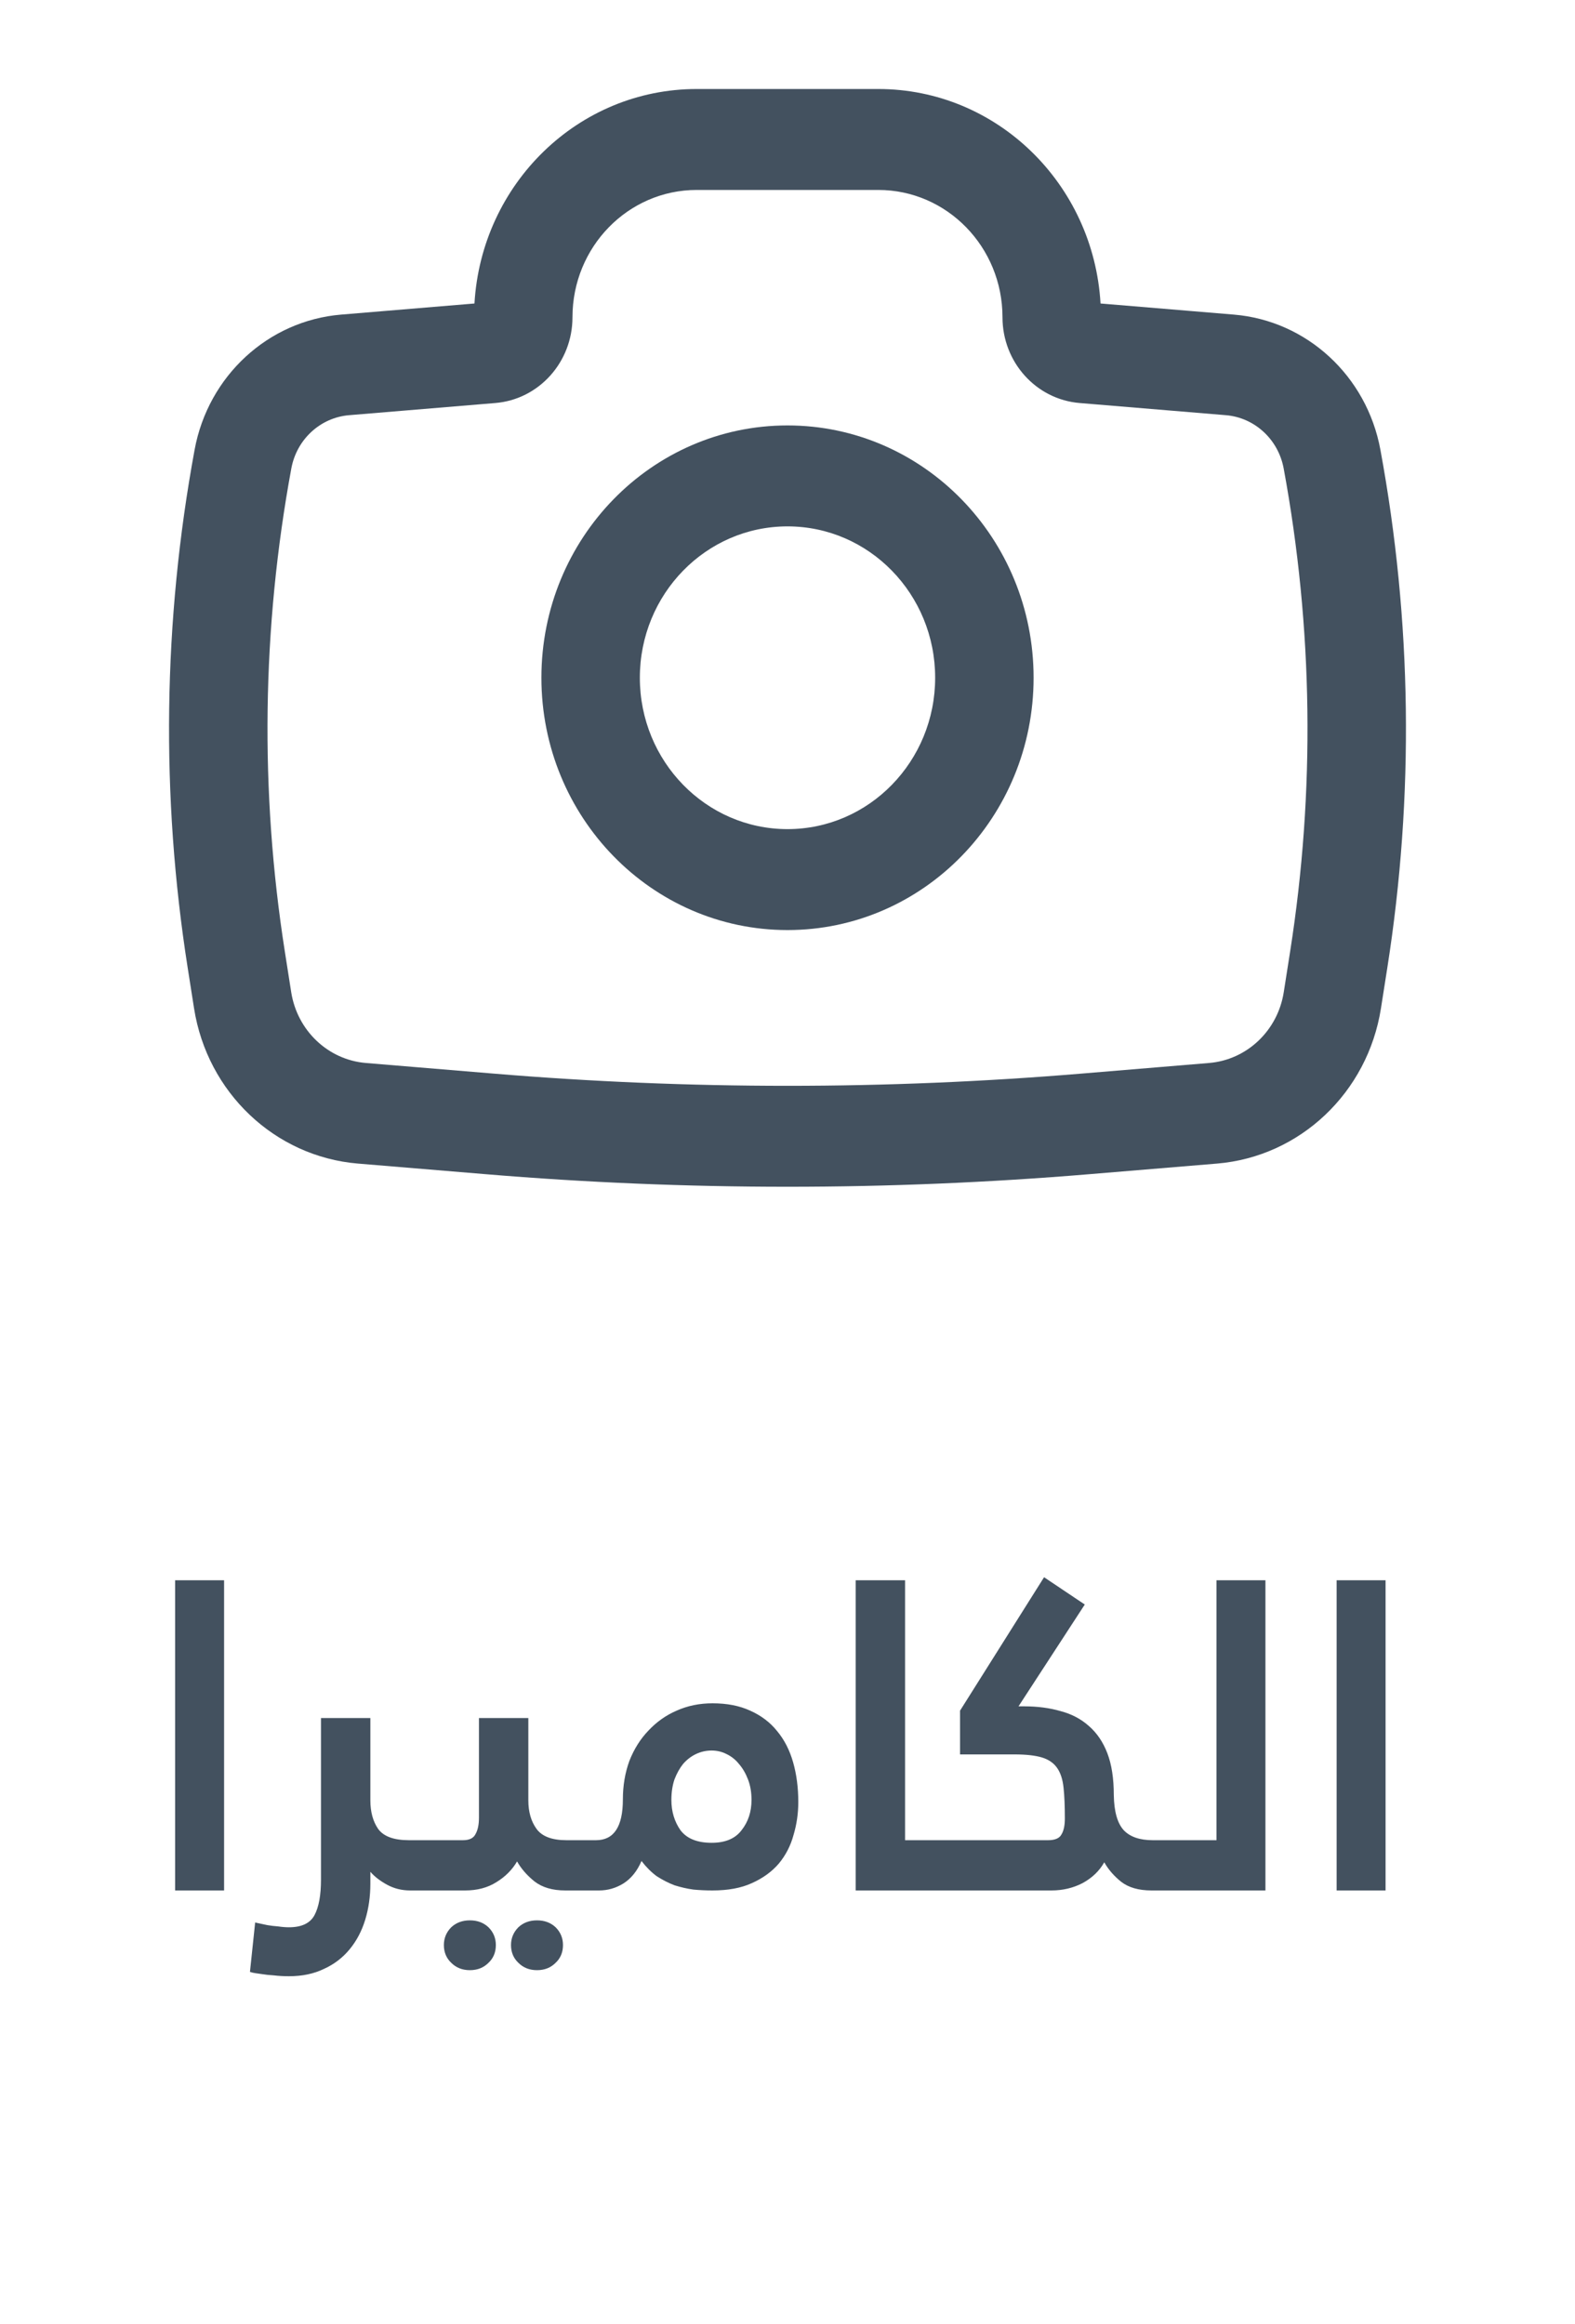 <svg width="40" height="59" viewBox="0 5 40 59" fill="none" xmlns="http://www.w3.org/2000/svg">
<path d="M4.448 45.124H5.691V53H4.448V45.124ZM10.418 53C10.205 53 10.011 52.952 9.835 52.857C9.659 52.762 9.516 52.652 9.406 52.527V52.824C9.406 53.154 9.362 53.462 9.274 53.748C9.186 54.034 9.054 54.283 8.878 54.496C8.702 54.709 8.486 54.874 8.229 54.991C7.972 55.116 7.675 55.178 7.338 55.178C7.206 55.178 7.078 55.171 6.953 55.156C6.836 55.149 6.733 55.138 6.645 55.123C6.586 55.116 6.535 55.108 6.491 55.101C6.44 55.094 6.392 55.083 6.348 55.068L6.48 53.814L6.788 53.88C6.876 53.895 6.968 53.906 7.063 53.913C7.166 53.928 7.257 53.935 7.338 53.935C7.661 53.935 7.877 53.832 7.987 53.627C8.097 53.422 8.152 53.121 8.152 52.725V48.622H9.406V50.712C9.406 51.005 9.472 51.247 9.604 51.438C9.743 51.629 10.004 51.724 10.385 51.724H10.77C10.895 51.724 10.975 51.753 11.012 51.812C11.049 51.871 11.067 51.94 11.067 52.021V52.692C11.067 52.751 11.045 52.817 11.001 52.89C10.957 52.963 10.88 53 10.77 53H10.418ZM10.701 53C10.577 53 10.496 52.971 10.459 52.912C10.423 52.853 10.404 52.787 10.404 52.714V52.065C10.404 51.984 10.43 51.907 10.481 51.834C10.525 51.761 10.599 51.724 10.701 51.724H11.757C11.919 51.724 12.025 51.673 12.076 51.57C12.135 51.467 12.164 51.328 12.164 51.152V48.622H13.418V50.712C13.418 51.005 13.488 51.247 13.627 51.438C13.767 51.629 14.02 51.724 14.386 51.724H14.771C14.896 51.724 14.977 51.753 15.013 51.812C15.05 51.871 15.068 51.94 15.068 52.021V52.692C15.068 52.751 15.043 52.817 14.991 52.89C14.947 52.963 14.874 53 14.771 53H14.353C14.031 53 13.77 52.923 13.572 52.769C13.382 52.615 13.235 52.446 13.132 52.263C13.008 52.476 12.832 52.652 12.604 52.791C12.384 52.93 12.12 53 11.812 53H10.701ZM11.273 54.386C11.273 54.21 11.336 54.06 11.46 53.935C11.585 53.818 11.743 53.759 11.933 53.759C12.124 53.759 12.282 53.818 12.406 53.935C12.531 54.06 12.593 54.21 12.593 54.386C12.593 54.569 12.531 54.72 12.406 54.837C12.282 54.962 12.124 55.024 11.933 55.024C11.743 55.024 11.585 54.962 11.46 54.837C11.336 54.72 11.273 54.569 11.273 54.386ZM12.978 54.386C12.978 54.21 13.041 54.06 13.165 53.935C13.29 53.818 13.448 53.759 13.638 53.759C13.829 53.759 13.987 53.818 14.111 53.935C14.236 54.06 14.298 54.21 14.298 54.386C14.298 54.569 14.236 54.72 14.111 54.837C13.987 54.962 13.829 55.024 13.638 55.024C13.448 55.024 13.29 54.962 13.165 54.837C13.041 54.72 12.978 54.569 12.978 54.386ZM18.074 51.79C18.419 51.79 18.672 51.684 18.833 51.471C19.002 51.258 19.086 51.002 19.086 50.701C19.086 50.51 19.057 50.338 18.998 50.184C18.939 50.03 18.863 49.898 18.767 49.788C18.679 49.678 18.573 49.594 18.448 49.535C18.331 49.476 18.206 49.447 18.074 49.447C17.935 49.447 17.803 49.476 17.678 49.535C17.553 49.594 17.444 49.678 17.348 49.788C17.26 49.898 17.187 50.03 17.128 50.184C17.077 50.338 17.051 50.51 17.051 50.701C17.051 50.994 17.128 51.251 17.282 51.471C17.444 51.684 17.707 51.79 18.074 51.79ZM14.708 53C14.598 53 14.521 52.971 14.477 52.912C14.433 52.853 14.411 52.787 14.411 52.714V52.065C14.411 51.984 14.437 51.907 14.488 51.834C14.532 51.761 14.605 51.724 14.708 51.724H15.137C15.592 51.724 15.819 51.379 15.819 50.69C15.819 50.338 15.874 50.012 15.984 49.711C16.102 49.41 16.263 49.154 16.468 48.941C16.674 48.721 16.912 48.552 17.183 48.435C17.462 48.31 17.766 48.248 18.096 48.248C18.463 48.248 18.782 48.31 19.053 48.435C19.332 48.56 19.559 48.732 19.735 48.952C19.919 49.172 20.054 49.436 20.142 49.744C20.23 50.052 20.274 50.389 20.274 50.756C20.274 51.042 20.234 51.321 20.153 51.592C20.08 51.863 19.955 52.105 19.779 52.318C19.603 52.523 19.376 52.688 19.097 52.813C18.826 52.938 18.492 53 18.096 53C17.935 53 17.773 52.993 17.612 52.978C17.451 52.956 17.29 52.919 17.128 52.868C16.974 52.809 16.824 52.732 16.677 52.637C16.538 52.534 16.41 52.406 16.292 52.252C16.182 52.509 16.028 52.699 15.83 52.824C15.639 52.941 15.434 53 15.214 53H14.708ZM21.732 45.124H22.986V51.724H23.734C23.852 51.724 23.932 51.753 23.976 51.812C24.02 51.871 24.042 51.94 24.042 52.021V52.692C24.042 52.751 24.017 52.817 23.965 52.89C23.914 52.963 23.837 53 23.734 53H21.732V45.124ZM23.678 53C23.568 53 23.491 52.971 23.447 52.912C23.403 52.853 23.381 52.787 23.381 52.714V52.065C23.381 51.984 23.407 51.907 23.458 51.834C23.502 51.761 23.575 51.724 23.678 51.724H26.615C26.791 51.724 26.905 51.676 26.956 51.581C27.015 51.486 27.044 51.35 27.044 51.174C27.044 50.859 27.033 50.598 27.011 50.393C26.989 50.18 26.934 50.012 26.846 49.887C26.758 49.762 26.63 49.674 26.461 49.623C26.292 49.572 26.061 49.546 25.768 49.546H24.382V48.435L26.516 45.047L27.55 45.74L25.867 48.325H26.01C26.347 48.325 26.655 48.365 26.934 48.446C27.213 48.519 27.451 48.644 27.649 48.82C27.854 48.996 28.012 49.227 28.122 49.513C28.232 49.799 28.287 50.155 28.287 50.58C28.294 50.998 28.379 51.295 28.54 51.471C28.701 51.64 28.947 51.724 29.277 51.724H29.684C29.787 51.724 29.86 51.753 29.904 51.812C29.948 51.871 29.97 51.94 29.97 52.021V52.692C29.97 52.751 29.944 52.817 29.893 52.89C29.849 52.963 29.779 53 29.684 53H29.244C28.921 53 28.665 52.927 28.474 52.78C28.291 52.633 28.148 52.468 28.045 52.285C27.92 52.505 27.737 52.681 27.495 52.813C27.253 52.938 26.989 53 26.703 53H23.678ZM29.597 53C29.487 53 29.413 52.971 29.377 52.912C29.333 52.853 29.311 52.787 29.311 52.714V52.065C29.311 51.984 29.333 51.907 29.377 51.834C29.421 51.761 29.494 51.724 29.597 51.724H30.895V45.124H32.138V53H29.597ZM33.946 45.124H35.189V53H33.946V45.124Z" fill="#43515F"/>
<path fill-rule="evenodd" clip-rule="evenodd" d="M13.75 22.208C13.75 18.67 16.548 15.802 20 15.802C23.452 15.802 26.25 18.67 26.25 22.208C26.25 25.746 23.452 28.615 20 28.615C16.548 28.615 13.75 25.746 13.75 22.208ZM20 18.365C17.929 18.365 16.25 20.085 16.25 22.208C16.25 24.331 17.929 26.052 20 26.052C22.071 26.052 23.75 24.331 23.75 22.208C23.75 20.085 22.071 18.365 20 18.365Z" fill="#43515F"/>
<path fill-rule="evenodd" clip-rule="evenodd" d="M17.694 9.823C15.951 9.823 14.539 11.27 14.539 13.056C14.539 14.194 13.687 15.141 12.581 15.233L8.865 15.542C8.135 15.603 7.535 16.156 7.399 16.893C6.651 20.942 6.596 25.093 7.234 29.161L7.396 30.194C7.55 31.168 8.332 31.91 9.292 31.99L12.53 32.259C17.502 32.673 22.498 32.673 27.47 32.259L30.707 31.99C31.668 31.91 32.45 31.168 32.603 30.194L32.765 29.161C33.404 25.093 33.349 20.942 32.601 16.893C32.464 16.156 31.864 15.603 31.135 15.542L27.419 15.233C26.312 15.141 25.46 14.194 25.46 13.056C25.46 11.27 24.048 9.823 22.306 9.823H17.694ZM12.05 12.706C12.226 9.668 14.685 7.26 17.694 7.26H22.306C25.314 7.26 27.774 9.668 27.95 12.706L31.337 12.988C33.189 13.142 34.711 14.546 35.057 16.416C35.859 20.757 35.919 25.207 35.234 29.569L35.072 30.601C34.736 32.741 33.017 34.368 30.91 34.544L27.673 34.813C22.566 35.239 17.434 35.239 12.327 34.813L9.09 34.544C6.982 34.368 5.264 32.741 4.928 30.601L4.766 29.569C4.081 25.207 4.141 20.757 4.943 16.416C5.288 14.546 6.811 13.142 8.663 12.988L12.05 12.706Z" fill="#43515F"/>
</svg>
